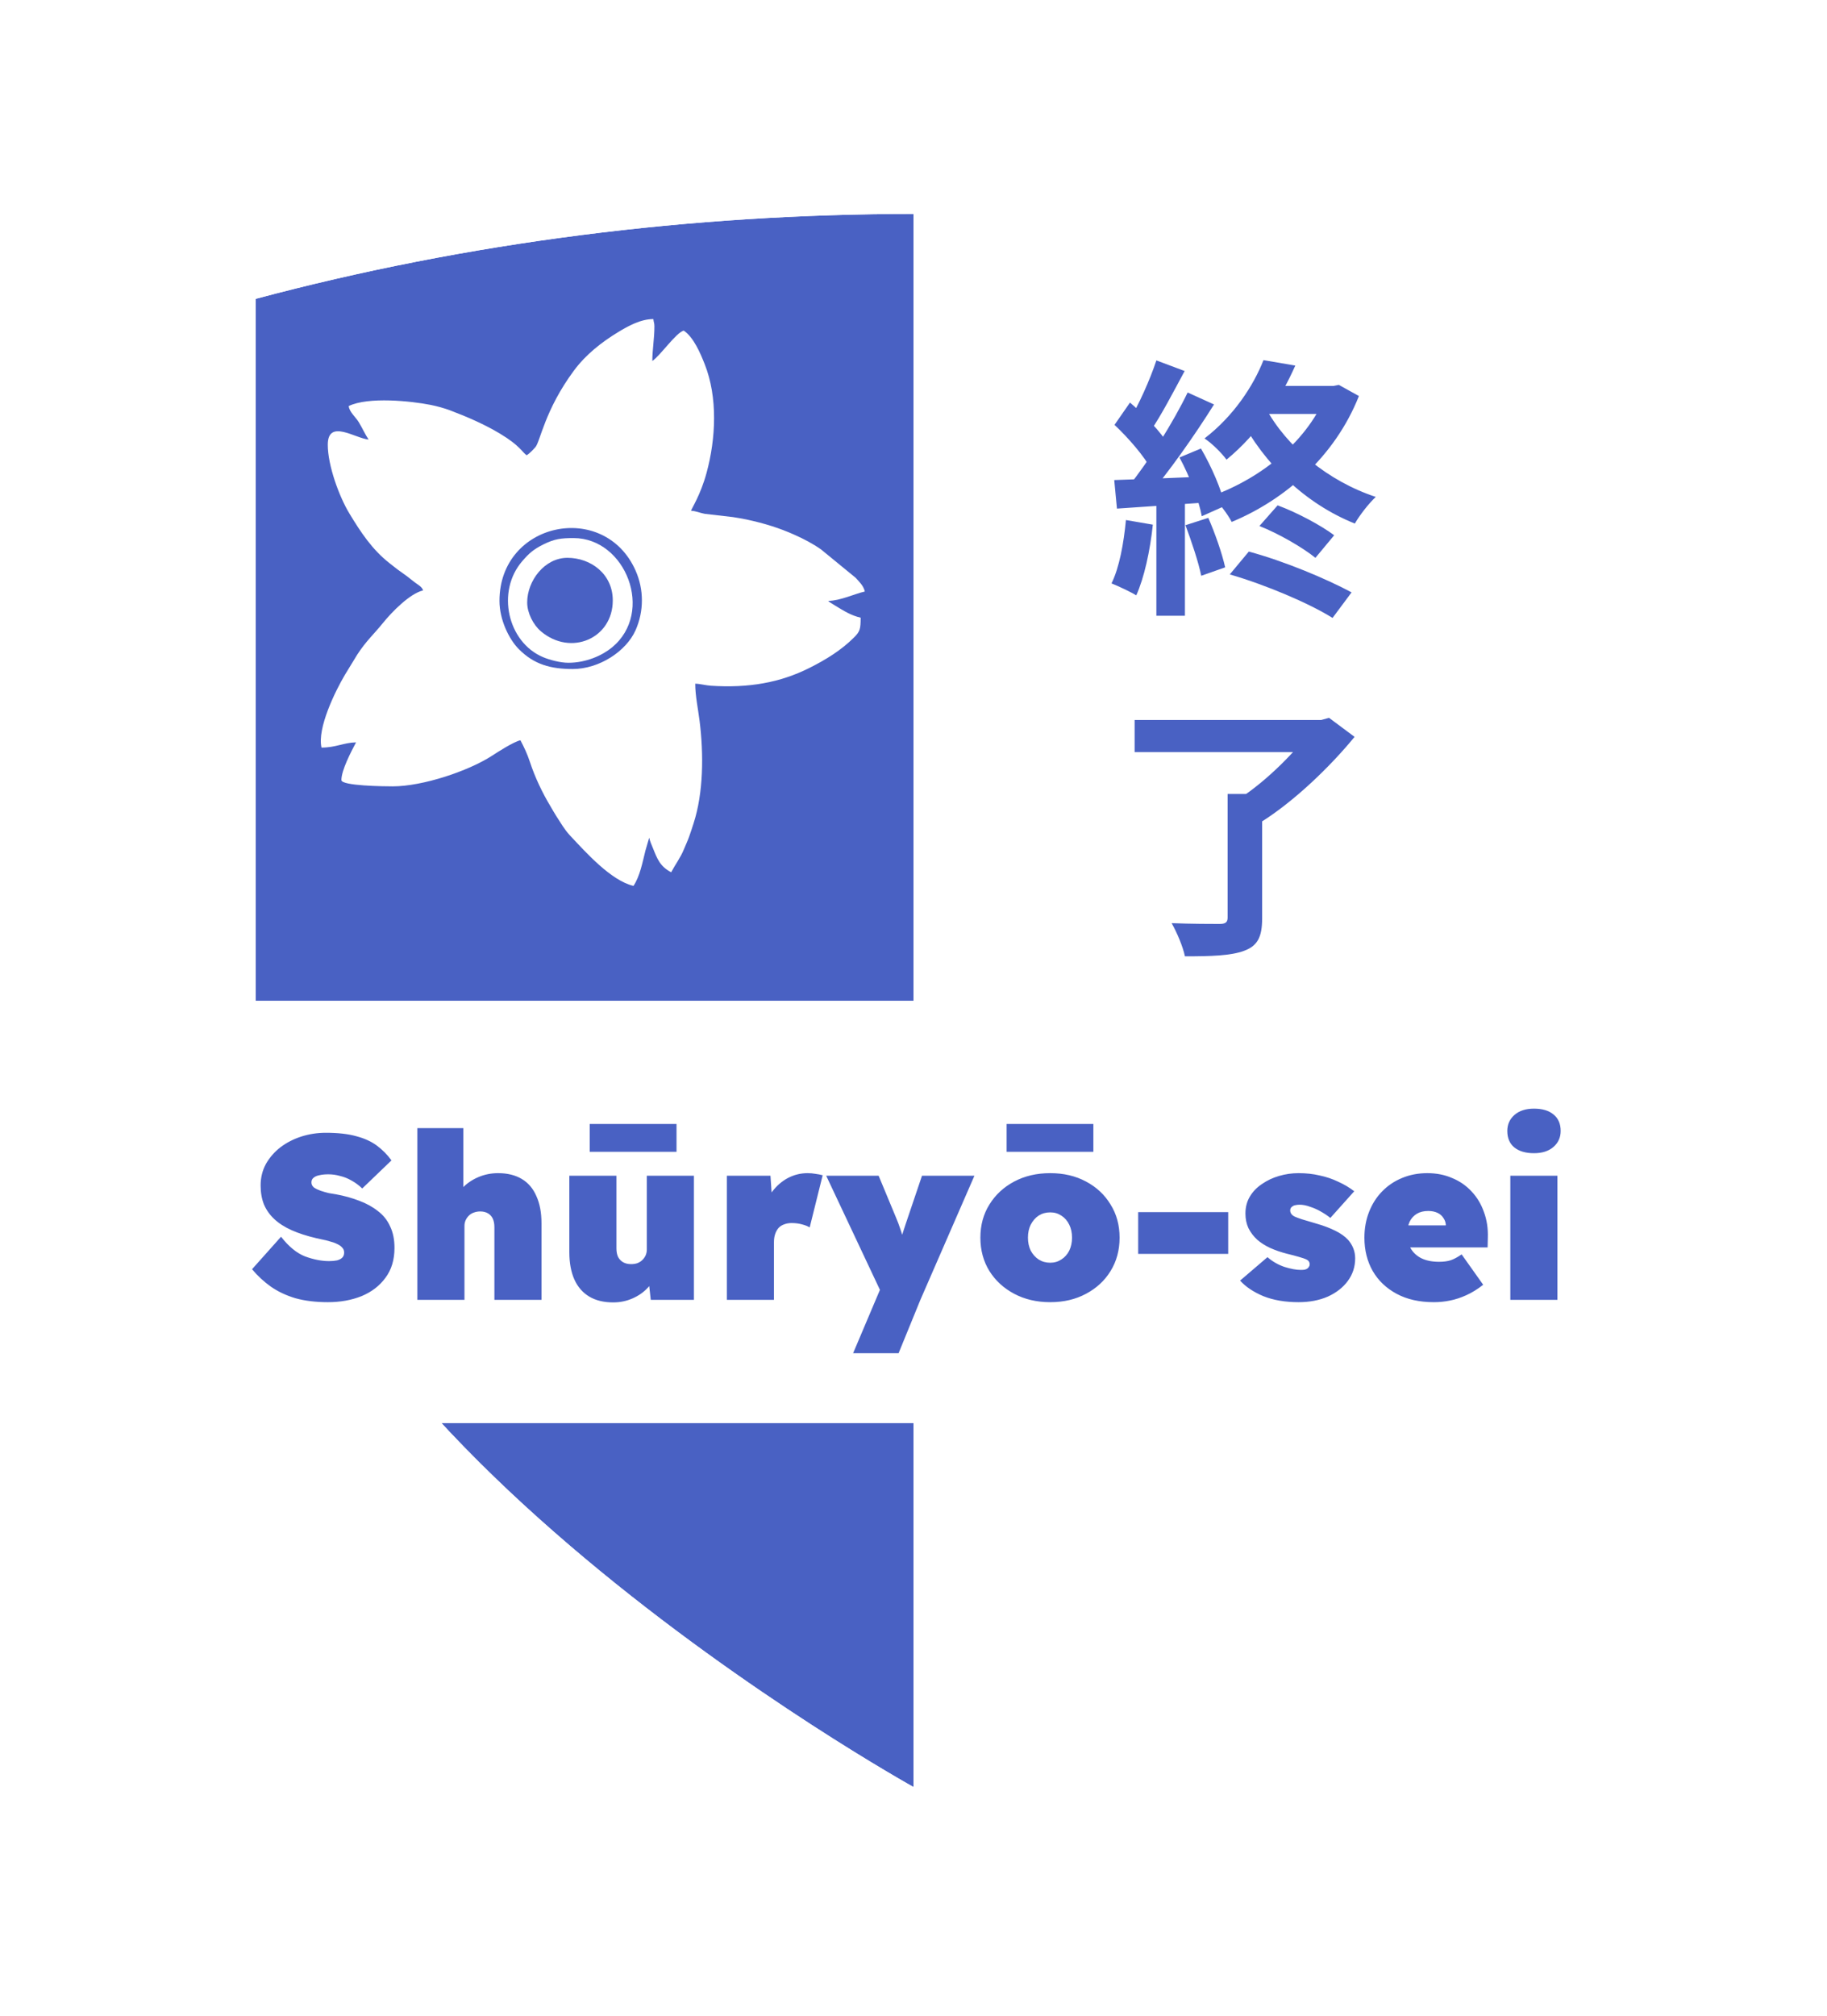 <svg width="1008" height="1112" viewBox="0 0 1008 1112" fill="none" xmlns="http://www.w3.org/2000/svg">
<g filter="url(#filter0_d_2358_185)">
<path fill-rule="evenodd" clip-rule="evenodd" d="M141 164.867C374.74 102.378 634.26 102.378 868 164.867C868 302.654 868 440.44 868 578.228C868 784.899 504.493 986 504.493 986C504.493 986 141 784.935 141 578.228C141 440.44 141 302.654 141 164.867Z" fill="#4961C3"/>
<mask id="mask0_2358_185" style="mask-type:alpha" maskUnits="userSpaceOnUse" x="141" y="118" width="727" height="868">
<path fill-rule="evenodd" clip-rule="evenodd" d="M141 164.867C374.74 102.378 634.26 102.378 868 164.867C868 302.654 868 440.44 868 578.228C868 784.899 504.493 986 504.493 986C504.493 986 141 784.935 141 578.228C141 440.44 141 302.654 141 164.867Z" fill="#EB5757"/>
</mask>
<g mask="url(#mask0_2358_185)">
<path fill-rule="evenodd" clip-rule="evenodd" d="M275.569 331.464C275.569 287.801 333.419 275.959 350.656 314.703C355.3 325.146 355.328 337.121 350.653 347.641C345.503 359.233 330.608 369.027 316 369.027C303.95 369.027 294.631 366.609 286.099 357.913C280.858 352.575 275.569 341.886 275.569 331.46V331.464ZM290.588 251.13C288.029 249.415 287.04 245.926 275.91 239.232C267.355 234.084 257.767 229.924 248.342 226.361C245.226 225.18 241.011 224.021 237.511 223.328C226.894 221.227 203.304 218.728 192.398 223.965C192.665 227.194 196.277 230.103 197.941 232.868C199.952 236.21 201.317 239.383 203.374 242.458C196.027 241.846 180.847 230.837 180.847 245.346C180.847 256.77 187.102 273.858 192.725 283.165C198.962 293.493 205.346 303.191 214.922 310.658C216.466 311.864 217.8 312.959 219.463 314.204C221.235 315.529 222.668 316.449 224.507 317.83C226.185 319.088 227.301 320.076 229.046 321.382C230.656 322.591 232.874 323.663 233.411 325.68C226.097 327.384 216.065 337.708 211.384 343.516C206.178 349.971 202.145 353.359 197.13 361.04L190.335 372.158C184.926 381.283 174.912 401.741 177.386 412.37C185.291 412.37 189.552 409.633 196.448 409.482C193.662 414.749 188.362 424.824 188.362 430.288C188.362 433.51 212.166 433.755 216.662 433.755C233.257 433.755 258.493 425.274 271.424 416.885C274.821 414.683 283.252 409.229 287.127 408.326C289.162 412.174 290.918 415.863 292.403 420.385C295.141 428.724 299.25 437.393 303.767 444.849C304.982 446.856 305.673 448.261 307 450.285C309.316 453.809 311.496 457.678 314.413 460.781C323.114 470.029 337.073 485.761 349.505 488.66C353.026 483.399 354.436 475.869 356.089 469.242L358.167 462.074C358.677 464.259 359.294 465.486 360.147 467.609C362.611 473.74 364.081 477.854 370.297 481.148C372.526 476.931 375.443 473.101 377.314 468.515C378.219 466.291 379.273 464.091 380.189 461.565C381.066 459.136 381.729 457.035 382.649 454.203C388.163 437.207 388.244 415.902 386.001 397.816C385.173 391.125 383.583 383.925 383.583 377.12C386.355 377.179 389.346 378.065 392.266 378.254C413.01 379.608 430.384 376.554 446.54 368.45C455.634 363.889 464.156 358.664 471.243 351.559C474.472 348.323 474.84 346.963 474.84 340.713C469.406 339.447 465.612 336.959 461.088 334.247L457.877 332.258C456.501 331.217 457.807 332.223 456.936 331.467C463.763 331.316 471.221 327.648 477.153 326.267C476.398 323.037 474.036 320.876 472.036 318.669L452.981 303.061C448.397 299.863 443.662 297.376 438.463 295.046C429.86 291.191 421.855 288.714 411.746 286.525C409.124 285.956 406.924 285.668 404.382 285.225L388.848 283.429C386.197 282.966 383.976 281.823 381.273 281.76C381.596 280.369 386.468 273.179 389.823 260.842C394.99 241.846 396.057 219.171 388.788 200.843C386.429 194.891 382.722 186.036 377.226 182.357C372.972 183.495 364.324 196.152 359.902 199.118C359.902 193 361.056 186.686 361.056 180.045C361.056 178.052 360.628 177.807 360.477 176C353.454 176 346.56 179.84 341.075 183.172C331.822 188.791 323.125 195.671 316.66 204.399C300.507 226.196 298.064 243.645 295.372 246.671C293.859 248.371 292.374 249.936 290.591 251.133L290.588 251.13Z" fill="white"/>
<path fill-rule="evenodd" clip-rule="evenodd" d="M290.858 332.34C290.858 320.309 300.498 307.692 313.046 307.692C325.919 307.692 338.084 316.576 338.084 331.193C338.084 352.209 314.917 362.201 298.416 348.222C294.143 344.601 290.858 338.018 290.858 332.34ZM313.616 365.586C323.281 365.586 332.209 361.609 337.651 357.127C361.278 337.669 345.22 296.801 316.462 296.801C309.657 296.801 305.916 297.267 299.948 300.227C294.264 303.046 291.871 305.224 288.14 309.539C273.704 326.22 280.035 354.241 299.627 362.491C303.13 363.965 309 365.586 313.616 365.586Z" fill="white"/>
</g>
<path fill-rule="evenodd" clip-rule="evenodd" d="M504 98C634.744 98.045 765.479 114.585 889.39 147.621V585.272C889.39 799.44 519.825 1007.89 504 1016.72V98Z" fill="white"/>
<path fill-rule="evenodd" clip-rule="evenodd" d="M85 121.871L126.537 110.767C369.752 45.745 639.248 45.745 882.463 110.767L924 121.871V578.228C924 646.135 894.378 708.805 856.837 761.588C818.967 814.836 769.637 862.821 722.202 902.548C674.508 942.491 627.091 975.44 591.743 998.345C574.015 1009.83 559.188 1018.88 548.705 1025.11C543.461 1028.22 539.295 1030.63 536.386 1032.3C534.932 1033.13 533.791 1033.77 532.986 1034.23C532.584 1034.45 532.265 1034.63 532.034 1034.76L531.66 1034.97L531.626 1034.99C531.613 1034.99 531.601 1035 504.493 986C504.493 986 868 784.899 868 578.228V164.867C634.26 102.378 374.74 102.378 141 164.867V578.228C141 784.935 504.493 986 504.493 986C477.387 1035 477.375 1035 477.362 1034.99L477.237 1034.92L476.955 1034.76C476.723 1034.63 476.405 1034.46 476.002 1034.23C475.197 1033.78 474.057 1033.13 472.602 1032.3C469.694 1030.64 465.528 1028.22 460.283 1025.11C449.801 1018.88 434.974 1009.84 417.246 998.351C381.9 975.449 334.483 942.503 286.791 902.562C239.358 862.837 190.029 814.852 152.159 761.602C114.619 708.815 85 646.141 85 578.228V121.871ZM504.493 986L531.601 1035L504.495 1050L477.387 1035L504.493 986Z" fill="white"/>
<path d="M62 587C62 567.67 77.67 552 97 552H911C930.33 552 946 567.67 946 587V750C946 769.33 930.33 785 911 785H97C77.67 785 62 769.33 62 750V587Z" fill="white"/>
<path d="M180.913 718.28C174.171 718.28 168.198 717.555 162.993 716.104C157.873 714.568 153.35 712.435 149.425 709.704C145.585 706.973 142.129 703.773 139.056 700.104L155.057 682.184C159.323 687.645 163.761 691.272 168.369 693.064C173.062 694.771 177.457 695.624 181.553 695.624C183.174 695.624 184.625 695.496 185.905 695.24C187.185 694.899 188.166 694.387 188.849 693.704C189.531 693.021 189.873 692.083 189.873 690.888C189.873 689.779 189.489 688.84 188.721 688.072C188.038 687.304 187.099 686.664 185.905 686.152C184.71 685.555 183.387 685.085 181.937 684.744C180.571 684.317 179.206 683.976 177.841 683.72C176.561 683.464 175.409 683.208 174.385 682.952C169.265 681.757 164.785 680.307 160.945 678.6C157.105 676.893 153.905 674.845 151.345 672.456C148.785 670.067 146.865 667.336 145.585 664.264C144.39 661.192 143.793 657.736 143.793 653.896C143.793 649.544 144.774 645.576 146.737 641.992C148.785 638.408 151.473 635.336 154.801 632.776C158.214 630.216 162.054 628.253 166.321 626.888C170.673 625.523 175.153 624.84 179.761 624.84C186.502 624.84 192.134 625.48 196.657 626.76C201.179 627.955 204.977 629.704 208.049 632.008C211.121 634.312 213.766 637 215.985 640.072L199.857 655.56C197.979 653.768 196.017 652.317 193.969 651.208C191.921 650.013 189.787 649.16 187.569 648.648C185.435 648.051 183.302 647.752 181.169 647.752C179.206 647.752 177.542 647.923 176.177 648.264C174.811 648.52 173.745 648.989 172.977 649.672C172.209 650.269 171.825 651.123 171.825 652.232C171.825 653.341 172.294 654.28 173.233 655.048C174.257 655.731 175.494 656.328 176.944 656.84C178.481 657.352 179.974 657.779 181.425 658.12C182.961 658.376 184.241 658.589 185.265 658.76C189.958 659.613 194.267 660.808 198.193 662.344C202.118 663.795 205.531 665.672 208.433 667.976C211.419 670.195 213.681 673.011 215.217 676.424C216.838 679.752 217.649 683.72 217.649 688.328C217.649 694.899 215.985 700.403 212.657 704.84C209.414 709.277 205.019 712.648 199.473 714.952C193.926 717.171 187.739 718.28 180.913 718.28ZM230.273 717V622.28H255.617V662.344L250.113 663.88C251.051 660.637 252.715 657.779 255.104 655.304C257.579 652.744 260.523 650.739 263.937 649.288C267.35 647.837 270.977 647.112 274.817 647.112C279.937 647.112 284.289 648.179 287.873 650.312C291.457 652.445 294.145 655.603 295.937 659.784C297.814 663.88 298.753 668.872 298.753 674.76V717H272.769V676.936C272.769 675.059 272.47 673.48 271.873 672.2C271.275 670.92 270.379 669.939 269.185 669.256C267.99 668.573 266.582 668.232 264.961 668.232C263.681 668.232 262.486 668.445 261.377 668.872C260.353 669.213 259.457 669.768 258.689 670.536C257.921 671.304 257.323 672.157 256.897 673.096C256.47 674.035 256.257 675.101 256.257 676.296V717H243.329C240.086 717 237.355 717 235.137 717C233.003 717 231.382 717 230.273 717ZM338.31 718.408C333.104 718.408 328.71 717.341 325.126 715.208C321.542 713.075 318.811 709.96 316.934 705.864C315.056 701.683 314.118 696.648 314.118 690.76V648.52H340.102V688.584C340.102 690.461 340.4 692.04 340.998 693.32C341.68 694.6 342.619 695.581 343.814 696.264C345.008 696.947 346.459 697.288 348.166 697.288C349.446 697.288 350.598 697.117 351.622 696.776C352.731 696.349 353.67 695.752 354.438 694.984C355.206 694.216 355.803 693.363 356.23 692.424C356.656 691.4 356.87 690.333 356.87 689.224V648.52H382.854V717H359.046L357.51 703.176L362.374 701.64C361.435 704.883 359.771 707.784 357.382 710.344C355.078 712.819 352.262 714.781 348.934 716.232C345.606 717.683 342.064 718.408 338.31 718.408ZM325.382 635.336V619.976H373.254V635.336H325.382ZM401.023 717V648.52H425.087L426.623 671.304L420.863 667.72C421.972 663.795 423.721 660.296 426.111 657.224C428.5 654.067 431.359 651.592 434.687 649.8C438.1 648.008 441.727 647.112 445.567 647.112C447.103 647.112 448.553 647.24 449.919 647.496C451.284 647.667 452.607 647.923 453.887 648.264L446.719 677.064C445.865 676.467 444.5 675.912 442.623 675.4C440.831 674.888 438.868 674.632 436.735 674.632C435.199 674.632 433.791 674.888 432.511 675.4C431.316 675.827 430.292 676.509 429.439 677.448C428.671 678.387 428.073 679.496 427.647 680.776C427.22 682.056 427.007 683.549 427.007 685.256V717H401.023ZM470.676 746.44L487.7 706.248L487.956 716.744L455.828 648.52H484.756L494.228 671.304C495.252 673.693 496.105 675.955 496.788 678.088C497.556 680.221 498.11 682.227 498.452 684.104L495.892 686.408C496.233 685.469 496.745 684.019 497.428 682.056C498.11 680.008 498.878 677.661 499.732 675.016L508.692 648.52H537.62L507.796 717L495.764 746.44H470.676ZM579.431 718.28C572.007 718.28 565.393 716.744 559.591 713.672C553.788 710.6 549.223 706.419 545.895 701.128C542.567 695.752 540.903 689.608 540.903 682.696C540.903 675.784 542.567 669.683 545.895 664.392C549.223 659.016 553.788 654.792 559.591 651.72C565.393 648.648 572.007 647.112 579.431 647.112C586.855 647.112 593.425 648.648 599.143 651.72C604.945 654.792 609.468 659.016 612.711 664.392C616.039 669.683 617.703 675.784 617.703 682.696C617.703 689.608 616.039 695.752 612.711 701.128C609.468 706.419 604.945 710.6 599.143 713.672C593.425 716.744 586.855 718.28 579.431 718.28ZM579.431 696.52C581.735 696.52 583.783 695.923 585.575 694.728C587.452 693.533 588.903 691.912 589.927 689.864C590.951 687.731 591.463 685.341 591.463 682.696C591.463 679.965 590.951 677.576 589.927 675.528C588.903 673.395 587.452 671.731 585.575 670.536C583.783 669.341 581.735 668.744 579.431 668.744C577.041 668.744 574.908 669.341 573.031 670.536C571.239 671.731 569.788 673.395 568.679 675.528C567.655 677.576 567.143 679.965 567.143 682.696C567.143 685.341 567.655 687.731 568.679 689.864C569.788 691.912 571.239 693.533 573.031 694.728C574.908 695.923 577.041 696.52 579.431 696.52ZM555.367 635.336V619.976H603.239V635.336H555.367ZM627.963 691.656V668.616H677.627V691.656H627.963ZM716.447 718.28C709.023 718.28 702.537 717.171 696.991 714.952C691.529 712.648 687.263 709.789 684.191 706.376L699.295 693.448C702.025 695.837 705.14 697.629 708.639 698.824C712.223 699.933 715.209 700.488 717.599 700.488C718.452 700.488 719.177 700.445 719.775 700.36C720.457 700.189 720.969 699.976 721.311 699.72C721.737 699.379 722.036 699.037 722.207 698.696C722.463 698.355 722.591 697.928 722.591 697.416C722.591 696.136 721.908 695.197 720.543 694.6C719.775 694.259 718.495 693.832 716.703 693.32C714.996 692.808 712.735 692.211 709.919 691.528C706.591 690.675 703.519 689.608 700.703 688.328C697.972 687.048 695.625 685.555 693.663 683.848C691.615 681.971 689.993 679.837 688.799 677.448C687.689 675.059 687.135 672.371 687.135 669.384C687.135 665.885 687.945 662.771 689.567 660.04C691.188 657.309 693.407 655.005 696.223 653.128C699.039 651.165 702.196 649.672 705.695 648.648C709.193 647.624 712.777 647.112 716.447 647.112C720.628 647.112 724.511 647.539 728.095 648.392C731.764 649.16 735.177 650.312 738.335 651.848C741.577 653.299 744.521 655.048 747.167 657.096L733.983 671.816C732.532 670.621 730.825 669.469 728.863 668.36C726.985 667.251 724.98 666.355 722.847 665.672C720.799 664.904 718.879 664.52 717.087 664.52C716.148 664.52 715.337 664.605 714.655 664.776C714.057 664.861 713.545 665.075 713.119 665.416C712.692 665.672 712.351 666.013 712.095 666.44C711.924 666.781 711.839 667.208 711.839 667.72C711.839 668.403 712.052 669.043 712.479 669.64C712.905 670.237 713.588 670.749 714.527 671.176C715.295 671.517 716.575 671.987 718.367 672.584C720.244 673.181 722.975 673.992 726.559 675.016C730.399 676.125 733.769 677.405 736.671 678.856C739.657 680.307 742.047 682.013 743.839 683.976C745.033 685.341 745.972 686.877 746.655 688.584C747.337 690.291 747.679 692.125 747.679 694.088C747.679 698.781 746.313 702.963 743.583 706.632C740.937 710.216 737.268 713.075 732.575 715.208C727.881 717.256 722.505 718.28 716.447 718.28ZM791.05 718.28C783.114 718.28 776.287 716.744 770.57 713.672C764.852 710.6 760.458 706.419 757.385 701.128C754.314 695.752 752.778 689.608 752.778 682.696C752.778 677.576 753.631 672.84 755.338 668.488C757.044 664.136 759.434 660.381 762.506 657.224C765.663 653.981 769.332 651.507 773.514 649.8C777.78 648.008 782.431 647.112 787.466 647.112C792.5 647.112 797.066 648.008 801.162 649.8C805.343 651.507 808.927 653.981 811.914 657.224C814.9 660.381 817.162 664.136 818.698 668.488C820.319 672.84 821.044 677.576 820.874 682.696L820.746 688.072H767.114L764.17 675.912H800.138L797.706 678.472V676.168C797.706 674.547 797.279 673.139 796.426 671.944C795.658 670.664 794.548 669.683 793.098 669C791.647 668.317 789.94 667.976 787.978 667.976C785.503 667.976 783.412 668.488 781.706 669.512C779.999 670.536 778.676 671.987 777.738 673.864C776.884 675.741 776.458 678.003 776.458 680.648C776.458 683.72 777.098 686.408 778.378 688.712C779.743 691.016 781.706 692.808 784.266 694.088C786.911 695.368 790.154 696.008 793.994 696.008C796.554 696.008 798.73 695.709 800.522 695.112C802.399 694.429 804.362 693.363 806.41 691.912L818.314 708.68C815.156 711.155 812.042 713.075 808.97 714.44C805.983 715.805 802.996 716.787 800.01 717.384C797.108 717.981 794.122 718.28 791.05 718.28ZM833.282 717V648.52H859.266V717H833.282ZM846.338 636.104C841.73 636.104 838.103 635.037 835.458 632.904C832.898 630.771 831.618 627.741 831.618 623.816C831.618 620.232 832.94 617.288 835.586 614.984C838.231 612.68 841.815 611.528 846.338 611.528C850.946 611.528 854.53 612.595 857.09 614.728C859.735 616.861 861.058 619.891 861.058 623.816C861.058 627.4 859.735 630.344 857.09 632.648C854.444 634.952 850.86 636.104 846.338 636.104Z" fill="#4961C3"/>
<path d="M694.85 290.15L704.9 278.75C715.85 282.8 728.9 289.85 736.1 295.25L725.75 307.7C718.7 302 705.5 294.35 694.85 290.15ZM678.5 316.85L689 304.25C708.5 309.5 731.75 319.25 745.7 326.75L735.2 340.85C722 332.6 698.15 322.55 678.5 316.85ZM697.1 198.65L714.65 201.65C706.4 220.1 694.85 238.55 676.7 253.55C674 249.8 668.3 244.25 664.55 241.85C680.75 229.4 691.55 212.75 697.1 198.65ZM699.95 212.9H737.15V228.35H692.3L699.95 212.9ZM732.35 212.9H735.65L738.65 212.3L749.75 218.45C736.4 252.05 708.8 275.75 679.55 287.9C677.45 283.7 672.05 276.65 668.6 273.65C696.65 263.45 722.15 242.75 732.35 216.05V212.9ZM698.15 224.75C709.7 246.35 732.65 265.4 759.05 274.1C755.3 277.55 750.05 284.3 747.5 288.8C720.2 277.85 697.55 256.1 683.9 229.85L698.15 224.75ZM638 198.8L653.6 204.65C647.45 216.05 640.55 229.4 634.7 237.8L622.7 232.55C628.1 223.7 634.55 209.3 638 198.8ZM655.25 216.5L669.8 223.1C659 240.35 644.3 261.2 632.9 274.25L622.55 268.4C633.65 254.75 647.45 232.7 655.25 216.5ZM614.9 234.35L623.45 222.05C631.4 228.95 640.7 238.4 644.6 245.3L635.3 259.25C631.7 252.05 622.55 241.55 614.9 234.35ZM650.75 252.35L662.6 247.4C668.45 257.45 674.15 270.5 675.8 279.05L663.05 284.75C661.55 276.2 656.3 262.55 650.75 252.35ZM614.75 264.8C628.55 264.35 648.8 263.6 668.6 262.7L668.45 276.95C650 278.3 630.8 279.5 616.25 280.55L614.75 264.8ZM654.05 289.7L666.65 285.65C670.4 294.2 674.3 305.45 675.95 312.95L662.75 317.6C661.25 310.1 657.35 298.55 654.05 289.7ZM621.2 286.85L636.05 289.4C634.55 303.8 631.25 318.8 626.9 328.4C623.75 326.45 617 323.3 613.25 321.8C617.6 312.95 620 299.6 621.2 286.85ZM638 272.75H653.75V339.65H638V272.75ZM677.3 437.95H696.35V506.65C696.35 516.85 693.8 521.8 686.3 524.5C678.95 527.2 668.15 527.5 653.75 527.5C652.7 522.25 649.25 514.15 646.4 509.2C657.05 509.65 669.35 509.65 672.8 509.65C676.1 509.65 677.3 508.75 677.3 506.2V437.95ZM626 397.15H730.85V414.85H626V397.15ZM724.1 397.15H728.9L733.25 395.95L747.35 406.45C733.85 422.95 714.05 442 695.6 453.55C692.75 449.65 686.9 443.65 683.3 440.8C698.9 430.9 716.6 412.9 724.1 401.5V397.15Z" fill="#4961C3"/>
</g>
<defs>
<filter id="filter0_d_2358_185" x="0" y="0" width="1008" height="1112" filterUnits="userSpaceOnUse" color-interpolation-filters="sRGB">
<feFlood flood-opacity="0" result="BackgroundImageFix"/>
<feColorMatrix in="SourceAlpha" type="matrix" values="0 0 0 0 0 0 0 0 0 0 0 0 0 0 0 0 0 0 127 0" result="hardAlpha"/>
<feOffset/>
<feGaussianBlur stdDeviation="31"/>
<feComposite in2="hardAlpha" operator="out"/>
<feColorMatrix type="matrix" values="0 0 0 0 0 0 0 0 0 0 0 0 0 0 0 0 0 0 0.25 0"/>
<feBlend mode="normal" in2="BackgroundImageFix" result="effect1_dropShadow_2358_185"/>
<feBlend mode="normal" in="SourceGraphic" in2="effect1_dropShadow_2358_185" result="shape"/>
</filter>
</defs>
</svg>
